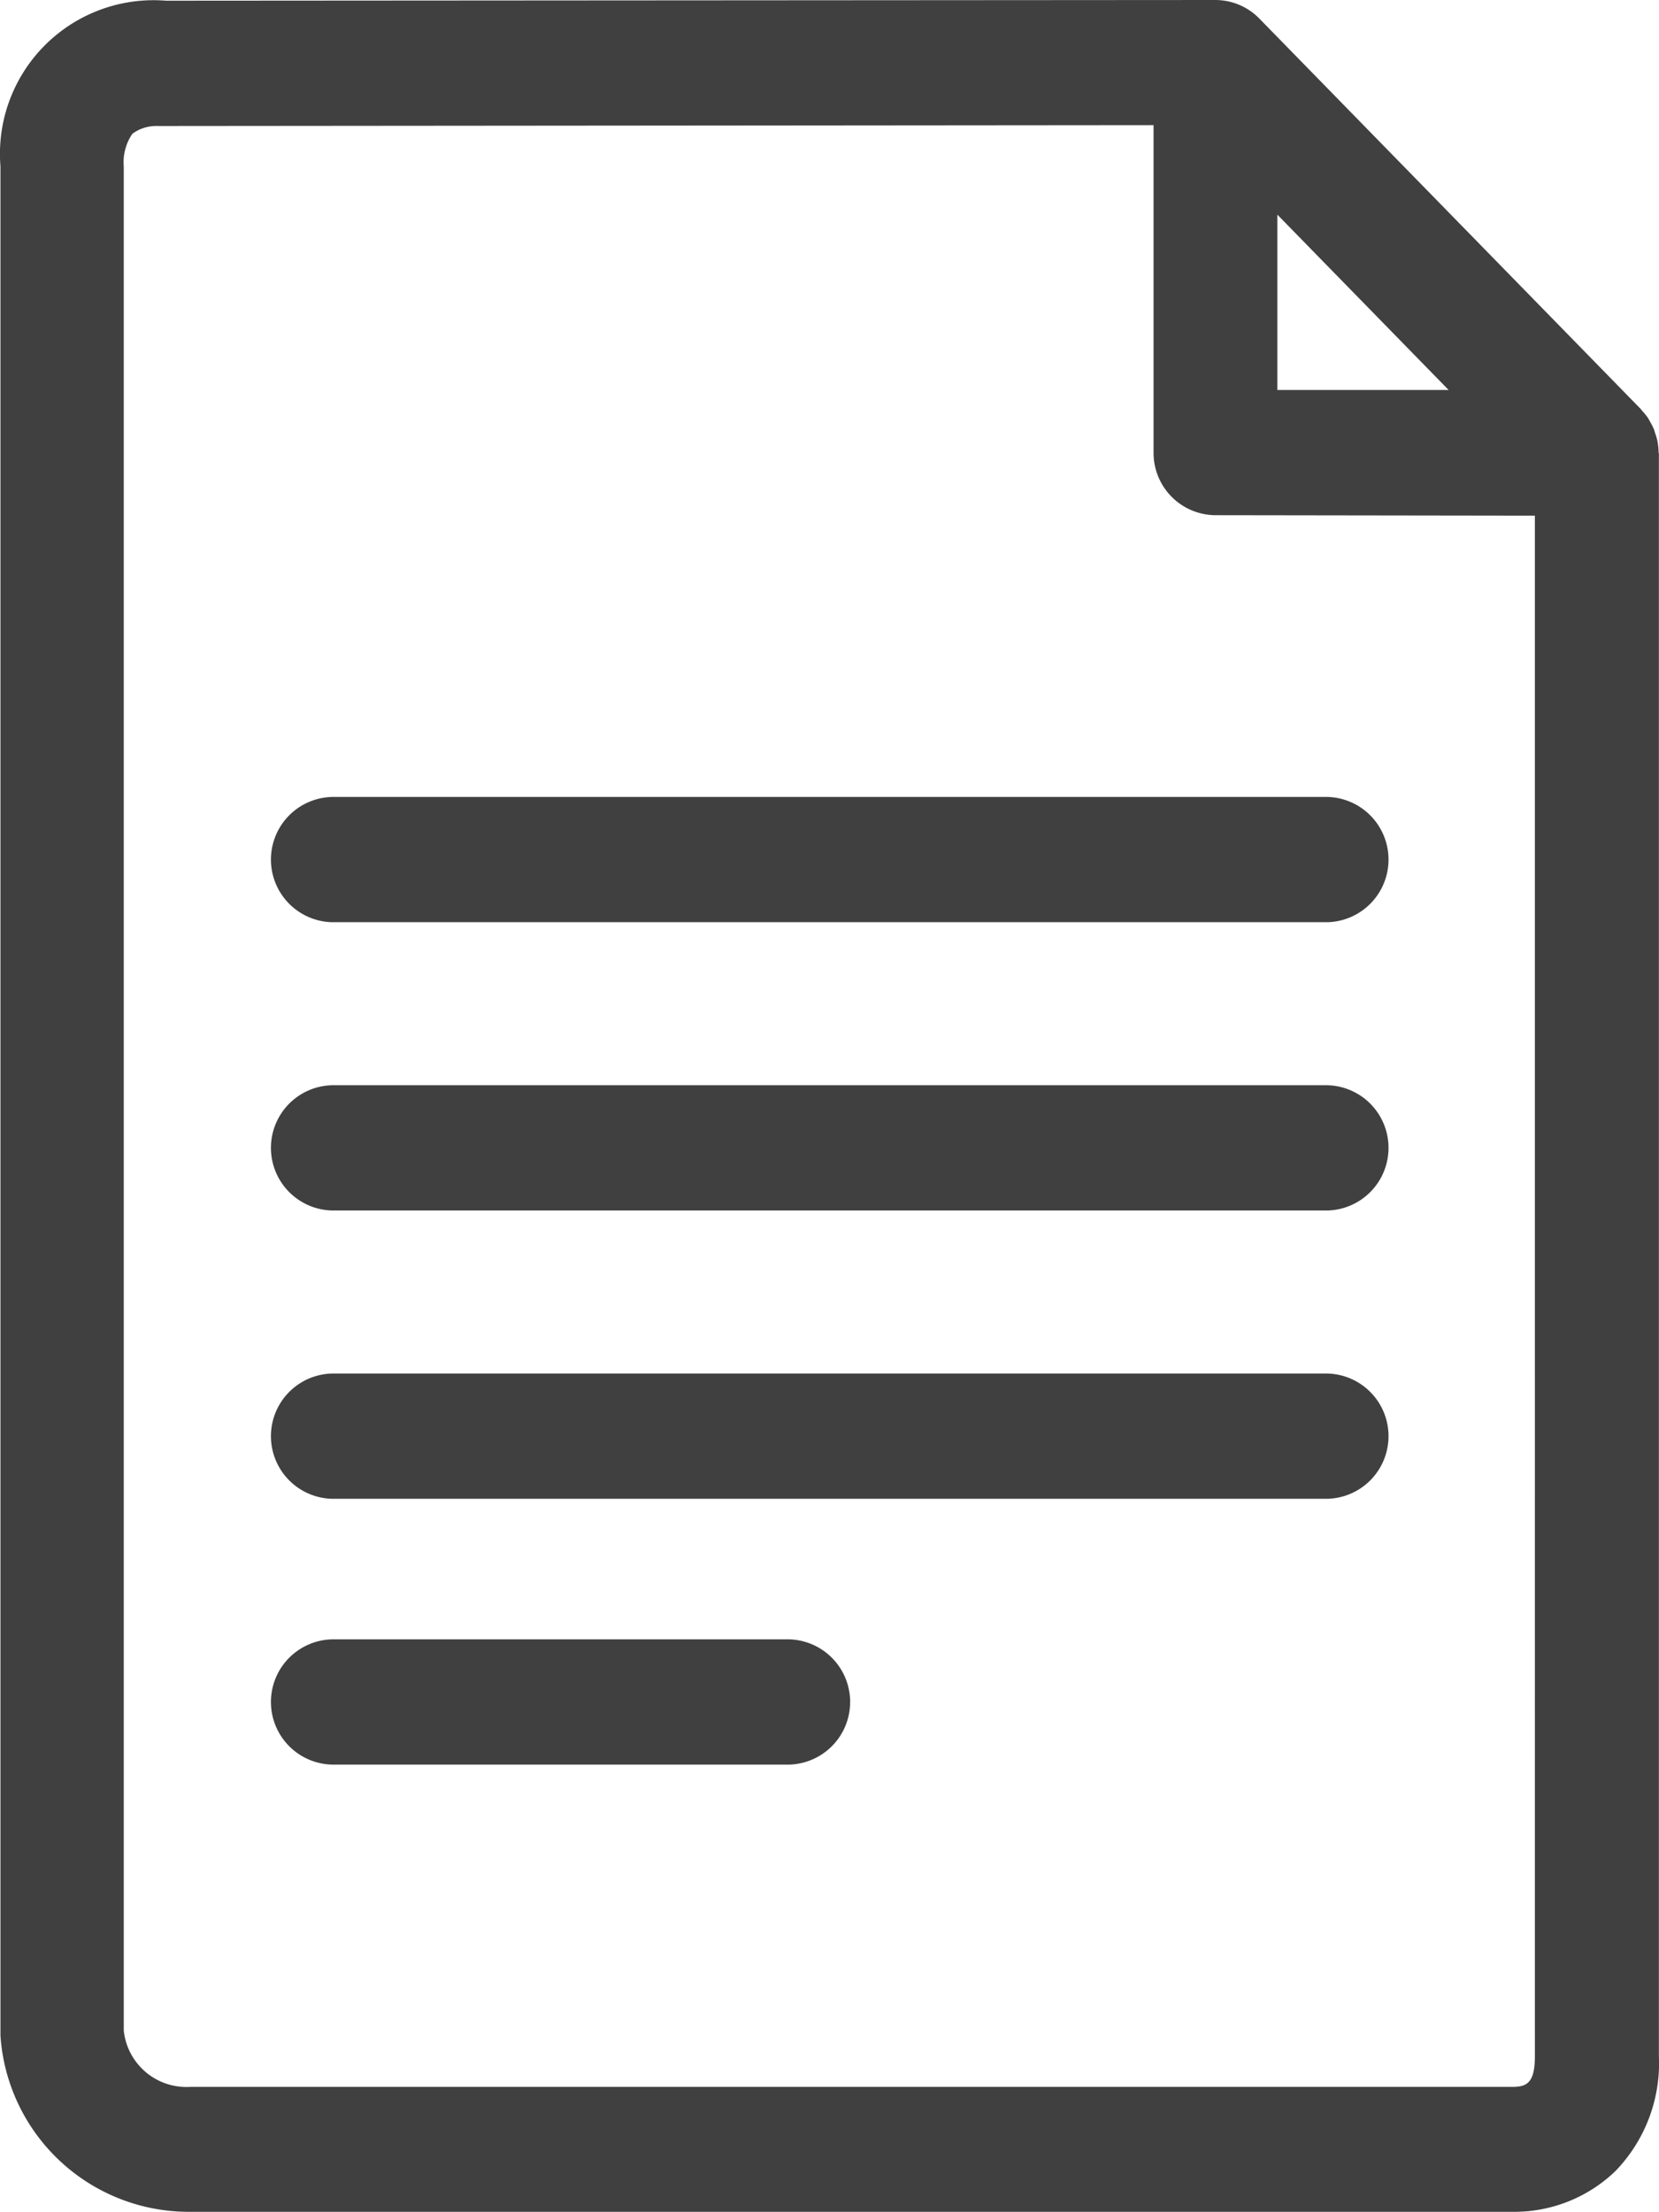<svg xmlns="http://www.w3.org/2000/svg" width="33" height="44" viewBox="0 0 33 44">
<defs>
    <style>
      .aside-lk-icon {
        fill: #404040;
        fill-rule: evenodd;
      }
    </style>
  </defs>
  <path class="aside-lk-icon" d="M584.406,591.585H564.6a1.246,1.246,0,0,0,0,2.491h19.809a1.246,1.246,0,0,0,0-2.491h0Zm4.13-11.329-6.36-.009a1.239,1.239,0,0,1-1.23-1.246v-6.512l-19.684.017h0c-0.033,0-.065,0-0.1,0a0.128,0.128,0,0,0-.029,0,0.8,0.8,0,0,0-.5.155,1,1,0,0,0-.171.652v37.075a1.253,1.253,0,0,0,1.323,1.119h26.338c0.266-.009.408-0.108,0.408-0.608V580.256Zm-5.128-2.5,3.407,0-3.407-3.487v3.482Zm7.59,1.255v31.882a3.086,3.086,0,0,1-.868,2.292,2.9,2.9,0,0,1-1.986.807H561.79a3.755,3.755,0,0,1-3.781-3.507l0-37.178a3.056,3.056,0,0,1,3.294-3.293L582.176,570h0a1.247,1.247,0,0,1,.244.025,1.224,1.224,0,0,1,.63.344h0l7.586,7.765a0,0,0,0,0,0,0l0,0c0.013,0.014.022,0.03,0.034,0.043a1.142,1.142,0,0,1,.116.144c0.013,0.02.022,0.043,0.034,0.063a1.2,1.2,0,0,1,.078.151c0.01,0.024.015,0.049,0.023,0.074a1.2,1.2,0,0,1,.047.158,1.308,1.308,0,0,1,.024.243h0Zm-6.592,18.308H564.6a1.246,1.246,0,0,0,0,2.491h19.809a1.246,1.246,0,0,0,0-2.491h0ZM564.6,585.851h19.809a1.246,1.246,0,0,1,0,2.491H564.6a1.246,1.246,0,0,1,0-2.491h0Zm9.106,16.755H564.6a1.246,1.246,0,0,0,0,2.491H573.7a1.246,1.246,0,0,0,0-2.491h0Z" transform="translate(-558 -570)"/>
</svg>
